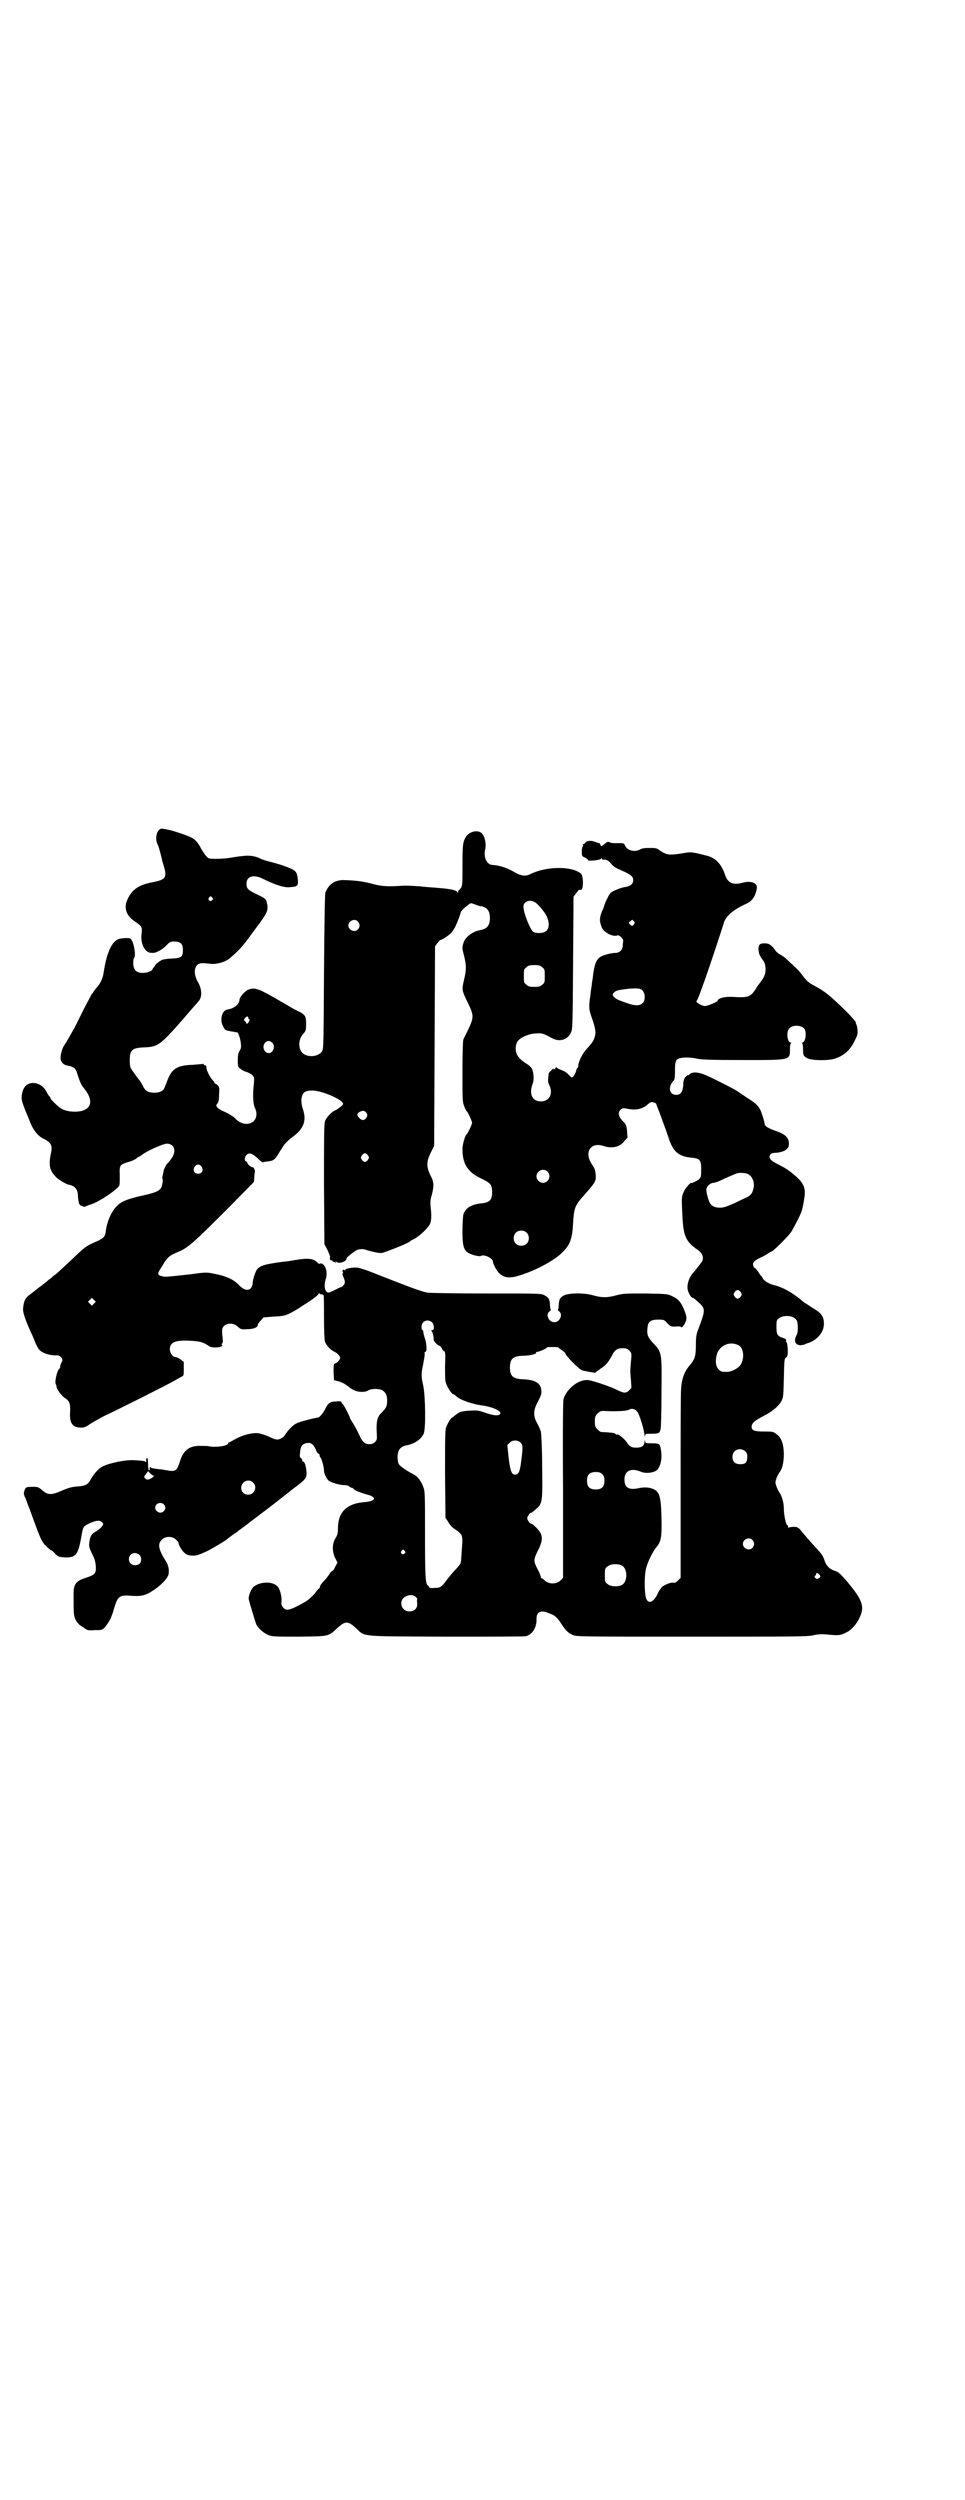 <?xml version="1.0" standalone="no"?>
<!DOCTYPE svg PUBLIC "-//W3C//DTD SVG 20010904//EN"
 "http://www.w3.org/TR/2001/REC-SVG-20010904/DTD/svg10.dtd">
<svg version="1.0" xmlns="http://www.w3.org/2000/svg"
 width="1108pt" height="2870pt" viewBox="0 0 1108 2870"
 preserveAspectRatio="xMidYMid meet">
<g transform="translate(0,2870) scale(0.5,-0.5)"
fill="#000000" stroke="none">
<path d="M366 3835 c-8 -6 -10 -25 -3 -36 2 -5 10 -34 9 -34 0 0 2 -6 4 -13 8
-27 5 -32 -27 -38 -31 -6 -47 -17 -57 -41 -8 -18 -2 -36 18 -49 16 -11 17 -12
15 -29 -2 -16 3 -31 12 -39 4 -3 6 -4 15 -4 7 0 21 8 30 17 5 6 10 9 14 9 18
1 24 -4 24 -19 0 -16 -3 -19 -26 -20 -9 0 -19 -2 -22 -3 -6 -3 -17 -12 -15
-12 0 0 -1 -2 -3 -4 -2 -2 -4 -5 -4 -6 0 -3 -12 -8 -22 -8 -15 0 -22 7 -22 23
0 6 1 11 2 12 5 3 -1 40 -9 44 -3 2 -19 1 -26 -1 -16 -5 -28 -31 -35 -77 -2
-14 -7 -25 -18 -37 -3 -4 -6 -8 -6 -8 0 -1 -1 -3 -3 -4 -1 -2 -11 -20 -21 -40
-10 -20 -20 -41 -23 -45 -11 -20 -16 -28 -20 -34 -5 -7 -10 -27 -7 -34 2 -6 8
-11 16 -12 12 -2 18 -6 21 -17 7 -22 10 -28 16 -35 18 -22 19 -41 2 -49 -12
-7 -42 -6 -55 3 -7 4 -24 21 -24 23 0 1 -1 3 -2 4 -2 2 -5 6 -7 11 -6 11 -15
18 -26 20 -18 2 -28 -7 -31 -28 -1 -12 -1 -13 21 -66 7 -16 17 -28 28 -33 19
-10 22 -16 18 -34 -6 -28 -3 -41 13 -56 5 -5 22 -15 27 -16 16 -3 22 -11 22
-28 1 -10 2 -16 4 -18 4 -4 12 -6 14 -4 1 1 7 3 13 5 19 6 61 35 64 43 1 2 1
12 1 23 -1 24 0 25 20 31 8 2 16 6 18 8 2 2 5 4 6 4 1 0 4 2 8 5 12 9 48 25
56 25 18 0 23 -18 10 -35 -4 -6 -8 -10 -9 -11 -2 -1 -7 -12 -8 -15 0 -1 -1 -5
-2 -10 -1 -4 -2 -8 -1 -9 1 -1 1 -6 0 -11 -2 -15 -8 -19 -36 -26 -51 -11 -63
-17 -76 -35 -8 -11 -16 -31 -18 -48 -1 -13 -5 -17 -20 -24 -26 -11 -29 -14
-56 -40 -16 -15 -33 -31 -38 -35 -6 -4 -11 -9 -12 -10 -2 -1 -6 -4 -9 -7 -4
-3 -11 -9 -17 -13 -5 -4 -14 -11 -19 -15 -14 -10 -17 -15 -19 -34 -1 -8 4 -24
17 -53 2 -4 7 -15 10 -23 3 -8 8 -17 10 -19 7 -8 25 -14 41 -13 4 0 7 -2 10
-5 3 -5 3 -6 0 -12 -2 -4 -3 -8 -3 -10 0 -1 -1 -4 -3 -5 -4 -4 -10 -30 -7 -34
1 -2 2 -5 2 -7 0 -4 12 -21 19 -25 10 -6 13 -13 12 -30 -2 -28 5 -38 26 -38 7
0 11 2 24 11 9 5 23 13 31 17 18 8 142 70 159 80 7 4 14 8 16 9 5 2 5 3 5 18
l0 16 -8 6 c-4 3 -9 5 -11 5 -6 0 -13 9 -13 18 0 17 14 22 54 19 16 -1 25 -4
36 -12 5 -4 25 -4 29 0 2 2 2 3 1 3 -2 0 -2 1 0 3 2 2 2 6 1 15 -1 6 -1 13 -1
16 1 15 23 20 36 8 6 -6 8 -7 21 -6 15 0 25 4 25 10 0 2 3 6 7 10 l6 7 24 2
c26 1 31 3 57 19 7 5 19 12 26 17 8 5 15 11 18 14 2 3 4 5 4 3 0 -1 2 -2 4 -2
2 0 4 -1 5 -2 1 -1 1 -24 1 -50 0 -32 1 -51 2 -56 3 -9 12 -19 22 -24 5 -2 9
-6 11 -9 3 -5 3 -5 0 -10 -2 -3 -5 -6 -8 -7 -5 -2 -5 -2 -5 -20 l1 -19 11 -3
c7 -2 15 -6 21 -11 5 -4 12 -9 16 -10 9 -4 24 -4 30 0 7 5 27 5 34 0 7 -5 10
-11 10 -23 0 -13 -2 -17 -14 -29 -9 -9 -11 -20 -10 -42 1 -18 1 -19 -4 -24 -4
-4 -7 -5 -13 -5 -10 0 -16 5 -23 21 -3 7 -9 18 -13 25 -5 7 -8 13 -8 13 0 3
-14 31 -17 33 -2 1 -3 4 -3 5 0 1 -4 2 -12 1 -14 0 -19 -4 -25 -17 -4 -8 -13
-20 -17 -20 -7 -1 -16 -3 -34 -8 -17 -5 -20 -7 -29 -16 -6 -6 -11 -13 -12 -15
-1 -2 -4 -6 -8 -8 -9 -5 -13 -5 -31 4 -7 3 -17 6 -22 7 -14 2 -37 -4 -53 -13
-7 -4 -14 -8 -15 -8 -1 0 -2 -1 -2 -2 0 -6 -28 -10 -44 -7 -3 1 -11 1 -19 1
-26 1 -40 -10 -48 -36 -6 -19 -9 -23 -24 -21 -6 1 -12 2 -13 2 -1 1 -8 1 -15
2 -8 1 -15 2 -15 4 -2 2 -3 -1 -2 -5 0 -1 -1 -2 -2 -2 -1 0 -2 6 -2 14 0 8 -1
14 -2 14 -2 0 -3 -3 -2 -8 0 -2 0 -2 -1 -1 -2 2 -5 3 -25 4 -19 2 -58 -6 -74
-14 -10 -5 -20 -16 -30 -34 -5 -8 -11 -11 -27 -12 -15 -1 -24 -4 -40 -11 -21
-9 -29 -9 -42 2 -9 8 -10 8 -23 8 -12 0 -14 -1 -16 -4 -4 -8 -4 -13 -1 -19 2
-3 6 -16 11 -28 25 -69 27 -75 39 -86 5 -5 10 -9 11 -9 1 0 5 -3 9 -8 7 -7 9
-7 21 -8 26 -1 31 6 38 43 5 28 4 27 17 34 16 8 26 9 31 4 4 -4 4 -4 0 -10 -2
-3 -8 -8 -13 -11 -11 -6 -14 -11 -16 -26 -1 -9 0 -12 6 -25 6 -11 8 -18 9 -29
1 -17 -2 -20 -23 -27 -23 -7 -28 -15 -28 -36 0 -5 0 -14 0 -20 0 -29 1 -33 5
-41 3 -5 7 -10 10 -12 3 -2 8 -5 12 -8 6 -4 9 -4 23 -3 15 0 16 0 23 8 9 11
15 23 20 42 8 27 12 31 37 29 25 -2 35 0 54 13 17 11 32 27 34 36 2 9 0 21 -6
30 -17 27 -20 40 -9 50 8 8 24 8 32 0 3 -3 6 -6 6 -7 -1 -3 7 -18 13 -23 5 -5
8 -6 18 -7 11 0 14 1 36 11 13 7 32 18 42 25 10 8 21 16 25 18 3 3 7 6 9 7 1
1 11 8 21 16 10 8 19 14 20 15 1 1 6 5 13 10 12 9 48 37 58 45 1 1 6 5 10 8
27 20 29 23 29 36 -1 13 -4 25 -8 25 -1 0 -2 1 -2 3 0 1 -1 4 -3 5 -3 2 -3 5
-2 12 1 15 5 20 13 22 11 3 17 -1 23 -14 2 -6 5 -10 7 -10 1 0 2 -2 2 -4 0 -2
1 -4 2 -5 3 -3 8 -22 8 -30 0 -6 6 -19 11 -23 6 -4 24 -10 35 -10 5 0 10 -1
12 -3 2 -2 4 -3 5 -3 2 0 4 -1 5 -3 2 -3 17 -9 32 -13 22 -6 19 -15 -6 -17
-42 -3 -62 -23 -62 -61 0 -11 -1 -14 -5 -21 -8 -12 -9 -29 -2 -45 l6 -12 -5
-9 c-2 -5 -5 -10 -7 -10 -2 -1 -5 -4 -7 -8 -2 -3 -7 -10 -12 -15 -4 -4 -9 -10
-9 -13 -1 -3 -2 -5 -3 -5 -1 0 -5 -5 -10 -12 -7 -7 -14 -14 -21 -18 -36 -20
-43 -22 -51 -13 -3 4 -4 6 -4 12 2 9 -2 27 -7 34 -9 14 -39 15 -56 2 -6 -5
-12 -19 -12 -28 1 -6 15 -53 18 -60 6 -10 18 -20 29 -24 9 -3 18 -3 70 -3 70
1 65 0 88 21 17 15 23 15 40 0 24 -22 2 -20 206 -21 98 0 182 0 185 1 15 3 26
20 25 40 0 16 10 21 28 13 14 -5 18 -8 28 -23 11 -17 16 -22 27 -27 8 -4 18
-4 272 -4 236 0 266 0 280 3 12 3 20 3 32 2 28 -3 31 -2 45 5 11 5 24 20 30
34 12 25 7 40 -30 84 -16 18 -19 21 -27 23 -12 4 -20 12 -24 25 -3 10 -7 15
-23 32 -10 11 -22 25 -27 31 -4 5 -8 10 -9 10 -1 0 -2 1 -3 2 -3 2 -19 1 -20
-1 0 -2 -1 -1 -1 2 0 2 -1 4 -2 4 -3 0 -8 23 -8 38 0 14 -5 31 -11 38 -1 2 -4
7 -6 13 -3 9 -3 9 0 19 2 5 5 10 6 12 8 9 11 25 11 45 -1 24 -6 36 -17 44 -7
6 -9 6 -28 6 -22 0 -29 2 -29 11 0 8 7 14 26 24 22 11 37 24 43 36 4 8 4 13 5
52 1 41 1 44 5 47 3 2 4 5 4 13 0 14 -2 22 -3 22 -1 0 -1 2 -1 4 1 2 -1 4 -7
6 -13 4 -15 8 -15 25 0 14 0 16 6 20 8 7 28 7 36 0 5 -4 6 -6 7 -18 0 -11 0
-16 -3 -21 -9 -17 1 -27 19 -21 2 1 3 2 4 2 23 6 40 25 40 45 0 17 -5 25 -28
38 -7 5 -15 10 -17 11 -24 21 -48 35 -69 40 -13 3 -25 11 -27 17 -1 2 -2 3 -3
4 -1 1 -4 5 -7 10 -3 4 -6 8 -7 8 -1 0 -3 2 -4 5 -3 8 2 13 22 22 9 5 16 9 16
10 0 0 1 1 3 1 4 0 43 39 47 47 24 44 24 45 29 76 4 24 -2 36 -24 54 -14 12
-22 16 -37 24 -17 8 -22 15 -17 22 3 3 6 4 13 4 15 1 27 7 29 15 3 17 -5 27
-29 35 -17 6 -26 11 -26 16 0 2 -2 10 -5 19 -6 20 -12 27 -35 41 -9 6 -19 13
-22 15 -9 6 -58 31 -75 38 -17 7 -30 7 -36 1 -1 -2 -3 -2 -3 -2 -1 1 -3 -1 -6
-4 -3 -4 -5 -8 -5 -18 -1 -16 -6 -23 -16 -23 -17 0 -20 19 -5 34 1 2 2 8 2 19
0 9 0 18 1 20 0 1 1 4 2 6 2 7 27 9 48 4 10 -2 31 -3 104 -3 112 0 109 -1 109
26 0 7 1 12 3 13 1 0 1 1 -1 1 -8 0 -11 24 -4 32 7 9 27 9 35 0 6 -8 3 -32 -5
-32 -2 0 -2 -1 0 -1 1 -1 2 -6 2 -13 0 -15 1 -17 10 -22 10 -5 46 -6 62 -1 21
6 37 20 47 42 6 12 7 15 6 25 0 5 -2 11 -3 13 -1 1 -1 3 -1 4 1 0 -9 12 -22
25 -38 37 -48 45 -70 57 -17 9 -19 11 -30 25 -4 6 -12 15 -18 20 -5 5 -13 12
-18 17 -4 4 -11 9 -15 11 -4 2 -9 6 -11 9 -9 13 -15 17 -25 17 -12 0 -15 -3
-14 -17 1 -8 3 -12 8 -19 6 -8 7 -11 8 -22 0 -13 -2 -18 -13 -33 -3 -4 -8 -10
-9 -13 -13 -20 -18 -21 -54 -19 -17 1 -34 -3 -34 -9 0 -2 -23 -12 -29 -12 -8
0 -24 10 -19 12 1 1 6 13 11 27 5 14 11 30 12 34 5 13 36 107 38 114 4 18 20
33 53 48 13 6 19 15 23 30 2 10 1 11 -2 15 -5 5 -16 7 -30 3 -22 -6 -34 0 -40
18 -8 25 -22 39 -41 44 -39 10 -37 9 -61 5 -26 -4 -32 -3 -46 6 -9 7 -11 7
-26 7 -11 0 -18 -1 -22 -4 -13 -6 -29 -2 -34 10 -2 5 -2 5 -16 5 -8 0 -16 0
-17 1 -5 3 -7 3 -14 -3 -7 -6 -8 -6 -9 -2 -1 2 -2 4 -3 4 -1 0 -4 1 -7 2 -11
5 -21 4 -25 -1 -2 -3 -4 -4 -5 -3 -1 0 -1 -1 0 -2 0 -2 0 -4 -1 -4 -1 0 -2 -5
-2 -11 0 -10 0 -11 7 -14 4 -2 7 -4 7 -6 0 -3 28 0 30 3 2 3 2 3 2 0 0 -1 2
-2 4 -2 6 1 12 -2 18 -10 5 -6 10 -9 24 -15 20 -9 26 -13 26 -22 0 -9 -7 -14
-19 -16 -5 0 -15 -4 -22 -7 -11 -5 -13 -7 -18 -18 -4 -7 -7 -16 -8 -19 -1 -3
-2 -7 -3 -8 -1 -1 -3 -7 -5 -13 -2 -11 -2 -13 1 -22 3 -10 5 -12 15 -19 7 -5
19 -7 22 -5 4 3 16 -9 14 -13 0 -2 -1 -6 -1 -10 0 -10 -7 -17 -17 -17 -9 0
-28 -5 -34 -9 -10 -6 -15 -19 -18 -50 -1 -5 -2 -11 -2 -13 0 -2 -1 -8 -2 -14
-1 -6 -1 -13 -2 -16 -3 -23 -3 -27 4 -47 9 -25 10 -35 6 -46 -3 -9 -6 -12 -19
-27 -8 -8 -18 -29 -18 -36 0 -4 -1 -6 -2 -6 -1 0 -2 -3 -3 -6 -1 -7 -7 -16
-10 -16 -1 0 -4 3 -8 7 -3 4 -10 8 -16 10 -5 2 -11 5 -11 6 -1 1 -2 1 -2 0 0
-2 -1 -3 -3 -4 -2 -1 -3 0 -2 2 1 1 -1 0 -4 -4 -4 -3 -6 -6 -7 -8 -2 -17 -2
-19 1 -26 10 -20 1 -38 -19 -38 -19 0 -27 16 -20 37 3 8 4 14 3 23 -1 13 -4
19 -15 26 -10 6 -18 13 -22 20 -5 8 -5 23 0 31 5 9 25 18 41 19 15 1 17 1 39
-11 17 -9 35 -4 43 13 4 8 4 16 5 160 l1 152 6 8 c3 4 6 8 7 8 0 -1 3 0 5 0 5
2 5 32 -1 37 -21 18 -80 17 -116 -1 -11 -6 -22 -4 -36 4 -16 10 -35 16 -51 17
-13 0 -21 18 -17 35 3 12 0 29 -7 37 -8 9 -27 6 -36 -6 -8 -12 -9 -18 -9 -66
0 -40 0 -46 -3 -52 -2 -3 -5 -6 -5 -6 -1 0 -2 -2 -2 -3 0 -4 0 -4 -2 -1 -2 4
-16 7 -41 9 -10 1 -31 2 -46 4 -15 1 -34 2 -42 1 -31 -2 -45 -1 -64 4 -10 3
-25 6 -34 7 -9 1 -22 2 -29 2 -23 2 -39 -8 -47 -29 -1 -5 -2 -58 -3 -182 -1
-160 -1 -176 -4 -181 -9 -16 -41 -16 -49 0 -7 13 -4 30 7 41 4 5 5 8 5 21 0
16 -2 20 -12 26 -2 1 -10 5 -16 8 -7 4 -17 10 -24 14 -58 34 -66 37 -82 30 -7
-3 -19 -17 -19 -22 0 -11 -13 -21 -28 -23 -12 -2 -18 -23 -10 -38 4 -9 6 -10
14 -11 3 -1 8 -2 11 -2 3 -1 7 -2 7 -1 3 0 8 -15 9 -25 1 -9 1 -12 -3 -18 -3
-5 -4 -10 -4 -21 0 -14 0 -16 6 -20 3 -3 9 -6 13 -7 4 -1 10 -4 14 -7 5 -6 5
-6 4 -20 -3 -25 -2 -46 2 -55 16 -33 -21 -52 -46 -24 -4 4 -14 10 -25 15 -6 2
-13 7 -15 9 -3 5 -3 5 0 9 3 3 4 9 4 21 1 15 1 17 -3 21 -2 2 -5 4 -6 4 -2 0
-2 1 -1 1 0 1 -1 3 -4 6 -6 6 -15 23 -15 29 0 4 -1 6 -3 6 -2 0 -3 1 -3 2 0 1
-1 2 -2 1 0 0 -11 -1 -24 -2 -35 -1 -47 -9 -57 -34 -3 -8 -6 -16 -7 -18 -3 -8
-11 -12 -24 -12 -13 0 -20 4 -24 12 -4 8 -9 16 -10 17 -3 3 -18 24 -20 28 -3
6 -3 32 1 37 5 7 10 9 28 10 34 1 38 4 94 68 15 18 30 34 32 37 10 10 9 29 -1
46 -11 19 -8 39 6 42 5 1 15 0 23 -1 13 -2 35 4 45 13 18 15 30 28 45 49 9 12
19 26 23 31 19 26 21 32 16 50 -2 6 -4 8 -21 16 -21 10 -25 13 -25 25 0 17 16
22 38 11 28 -14 50 -21 62 -19 17 1 19 3 18 17 -2 15 -3 18 -11 23 -8 5 -32
13 -52 18 -8 2 -17 5 -20 6 -13 7 -25 9 -39 8 -19 -2 -24 -3 -36 -5 -6 -1 -19
-2 -29 -2 -17 0 -18 0 -24 7 -3 3 -8 11 -11 16 -6 12 -12 20 -21 25 -8 5 -44
17 -56 19 -4 1 -9 2 -12 2 -2 1 -5 0 -7 -2z m121 -156 c3 -3 3 -3 0 -6 -4 -5
-11 1 -7 6 4 4 4 4 7 0z m742 -11 c3 -2 7 -6 9 -8 2 -2 6 -7 9 -11 14 -17 17
-37 8 -46 -6 -6 -21 -7 -30 -3 -7 4 -23 44 -23 58 0 12 14 18 27 10z m-140 -4
c8 -3 12 -5 17 -5 13 -3 19 -11 19 -27 0 -16 -6 -24 -19 -27 -20 -3 -38 -16
-42 -31 -3 -10 -3 -11 2 -30 5 -21 5 -31 0 -52 -6 -26 -6 -25 10 -58 12 -25
12 -31 0 -56 -5 -11 -11 -22 -12 -25 -1 -3 -2 -28 -2 -74 0 -65 0 -69 4 -79 2
-6 5 -11 6 -12 2 -1 12 -22 12 -26 0 -4 -10 -25 -12 -26 -4 -3 -10 -23 -10
-35 0 -32 11 -51 39 -65 25 -12 28 -15 29 -29 1 -21 -4 -28 -24 -30 -23 -2
-38 -11 -42 -26 -1 -5 -2 -21 -2 -38 0 -43 4 -49 30 -56 5 -1 11 -2 12 -1 7 5
28 -5 28 -13 0 -5 9 -22 15 -27 12 -11 25 -12 51 -3 34 11 73 32 91 49 20 19
25 32 27 69 2 34 4 41 23 62 28 32 30 34 29 49 -1 11 -2 15 -9 25 -18 27 -3
51 26 42 19 -7 38 -3 48 10 l8 9 -1 14 c-1 12 -2 15 -7 21 -13 12 -15 22 -8
29 5 4 5 4 17 2 18 -4 34 0 44 9 7 6 9 7 14 6 3 -1 7 -2 7 -4 0 -1 6 -15 12
-32 6 -16 14 -38 17 -48 10 -29 22 -40 50 -43 23 -2 25 -5 24 -36 0 -7 -1 -10
-5 -14 -6 -4 -15 -9 -17 -8 -2 2 -15 -13 -18 -21 -5 -10 -5 -15 -3 -54 2 -47
8 -60 34 -78 12 -8 16 -18 11 -28 -2 -2 -3 -4 -4 -5 0 -1 -4 -5 -7 -9 -3 -4
-6 -8 -7 -9 -10 -9 -17 -28 -15 -40 2 -10 8 -20 12 -20 2 0 6 -4 16 -13 13
-13 13 -16 -5 -63 -3 -9 -4 -16 -4 -31 0 -27 -2 -34 -15 -49 -12 -14 -18 -32
-19 -54 -1 -7 -1 -107 -1 -223 l0 -210 -6 -6 c-4 -4 -7 -6 -11 -5 -6 1 -21 -5
-27 -11 -2 -3 -7 -9 -9 -15 -9 -18 -19 -23 -25 -13 -5 7 -6 50 -2 69 3 15 15
40 24 51 11 13 13 23 12 66 -1 57 -5 66 -29 71 -7 1 -14 1 -23 -1 -23 -5 -33
1 -33 20 0 20 15 27 37 18 13 -6 35 -2 40 6 8 12 10 30 6 48 -2 10 -4 11 -20
11 -15 0 -15 0 -16 6 0 4 0 4 -1 -2 0 -10 -6 -14 -19 -14 -11 0 -15 2 -23 14
-6 8 -20 19 -21 16 0 -1 -2 0 -4 2 -2 2 -13 3 -33 4 -1 0 -5 3 -8 6 -5 5 -6 7
-6 18 0 11 1 13 6 18 6 6 8 7 20 6 24 -1 46 0 52 3 7 4 14 2 19 -4 5 -5 17
-44 17 -55 1 -6 1 -6 1 -1 1 5 1 5 16 5 16 0 18 1 20 11 1 3 2 41 2 84 1 92 1
92 -19 113 -13 14 -15 20 -13 36 1 13 7 18 24 18 13 0 14 0 21 -8 8 -8 8 -8
20 -8 7 1 12 0 12 -1 0 -4 8 5 10 11 4 9 3 14 -4 31 -7 16 -13 23 -27 29 -10
5 -12 5 -60 6 -45 0 -51 0 -67 -4 -21 -6 -34 -6 -55 0 -21 6 -54 5 -65 0 -10
-5 -12 -9 -13 -22 0 -6 -1 -11 -2 -11 0 -1 1 -3 3 -4 9 -7 2 -25 -11 -25 -13
0 -21 18 -11 25 2 1 3 3 3 4 -1 0 -2 5 -2 11 -1 13 -3 17 -13 22 -7 4 -12 4
-134 4 -69 0 -130 1 -135 2 -14 3 -29 8 -128 47 -12 5 -26 9 -30 10 -10 2 -32
-2 -30 -5 1 -2 0 -2 -2 0 -3 1 -4 1 -4 -2 -1 -3 0 -4 2 -3 1 1 1 1 -1 -1 -2
-3 -2 -5 1 -11 4 -10 4 -14 -1 -19 -2 -2 -4 -4 -4 -3 0 0 -6 -2 -13 -6 -8 -4
-15 -7 -16 -7 -9 0 -12 15 -7 31 5 15 0 33 -10 36 -2 0 -4 0 -4 -1 0 -1 -2 0
-5 3 -9 9 -20 11 -50 6 -11 -2 -24 -4 -28 -4 -45 -6 -53 -9 -61 -18 -4 -6 -10
-24 -10 -33 0 -3 -2 -7 -4 -10 -7 -7 -17 -4 -30 10 -11 11 -30 19 -53 23 -18
4 -20 4 -56 -1 -55 -6 -55 -6 -62 -5 -15 3 -15 5 -2 25 12 20 16 23 35 31 24
10 34 19 119 104 l56 57 1 10 c0 6 1 11 1 12 2 3 -2 12 -5 12 -4 0 -12 7 -12
10 0 1 -1 3 -3 3 -4 2 -4 10 1 15 6 6 13 4 25 -7 6 -6 12 -11 13 -10 1 1 6 2
10 2 14 2 16 3 25 17 4 7 9 14 10 16 3 6 14 17 21 22 28 20 35 39 25 67 -2 6
-3 13 -3 20 2 16 7 21 25 21 22 0 71 -21 71 -31 0 -2 -12 -12 -19 -15 -8 -3
-21 -17 -23 -26 -2 -5 -2 -52 -2 -144 l1 -137 7 -13 c3 -7 6 -14 6 -16 -1 -6
0 -8 3 -8 2 0 3 -1 3 -2 0 -2 1 -2 1 -1 1 0 3 0 5 -2 2 -2 2 -1 1 1 -1 2 -1 3
1 1 6 -6 24 0 24 8 0 2 15 14 24 19 5 2 14 3 21 0 2 -1 11 -3 19 -5 15 -3 16
-3 29 2 20 7 51 20 53 23 1 1 4 3 9 5 14 8 34 27 37 36 3 9 3 19 1 37 -1 10
-1 16 2 26 6 23 6 32 -3 48 -9 20 -9 30 1 51 l8 16 1 229 1 229 5 7 c3 4 6 7
8 8 3 0 17 9 23 15 3 2 7 9 10 14 7 15 13 32 13 34 0 4 19 20 23 21 2 0 6 -1
8 -2z m-267 -40 c5 -6 5 -12 0 -18 -7 -8 -22 -2 -22 9 0 11 15 17 22 9z m633
1 c3 -2 3 -4 1 -7 -3 -5 -5 -5 -9 -1 -4 4 -4 5 1 8 4 4 4 4 7 0z m-210 -106
c6 -4 6 -6 6 -20 0 -14 0 -16 -6 -20 -4 -4 -7 -5 -18 -5 -11 0 -14 1 -18 5 -6
4 -6 6 -6 20 0 14 0 16 6 20 4 4 7 5 18 5 11 0 14 -1 18 -5z m231 -54 c6 -7 6
-22 0 -28 -7 -7 -17 -7 -37 0 -20 7 -25 9 -30 15 -3 4 -3 5 1 9 5 5 10 6 36 9
19 1 25 1 30 -5z m-906 -62 c0 -1 1 -3 2 -3 2 -1 1 -3 -1 -7 -4 -5 -4 -5 -6
-1 -1 2 -2 4 -3 4 -3 0 -2 3 1 7 4 4 7 4 7 0z m55 -57 c8 -7 3 -24 -8 -24 -11
0 -16 16 -8 24 5 5 10 5 16 0z m217 -162 c2 -5 2 -6 -1 -11 -4 -6 -10 -6 -15
-1 -7 7 -7 11 0 15 7 4 12 3 16 -3z m3 -97 c3 -5 3 -5 0 -10 -2 -3 -5 -5 -7
-5 -2 0 -5 2 -7 5 -3 5 -3 5 0 10 2 3 5 5 7 5 2 0 5 -2 7 -5z m-382 -26 c5 -8
1 -16 -8 -16 -9 0 -13 8 -8 16 2 3 5 5 8 5 3 0 6 -2 8 -5z m794 -11 c10 -9 3
-26 -10 -26 -8 0 -15 7 -15 15 0 13 16 20 25 11z m459 -5 c12 -5 18 -21 14
-35 -3 -12 -7 -16 -21 -22 -7 -3 -17 -8 -23 -11 -21 -9 -25 -10 -33 -10 -10 0
-17 3 -21 8 -4 4 -10 25 -10 34 0 6 9 15 16 15 3 0 15 4 26 10 12 5 23 10 26
11 6 3 19 2 26 0z m-507 -135 c7 -6 7 -19 1 -25 -6 -7 -19 -7 -25 -1 -7 6 -7
19 -1 25 6 7 19 7 25 1z m492 -137 c3 -5 3 -5 0 -10 -2 -3 -5 -5 -7 -5 -2 0
-5 2 -7 5 -3 5 -3 5 0 10 2 3 5 5 7 5 2 0 5 -2 7 -5z m-1485 -26 l-5 -5 -4 4
-5 5 4 4 5 5 4 -4 5 -5 -4 -4z m776 -43 c5 -5 6 -18 1 -18 -3 0 -3 -1 -2 -2 2
-1 5 -13 5 -21 0 -3 10 -13 13 -13 1 0 3 -2 5 -5 1 -3 3 -6 5 -7 4 -2 4 -5 3
-35 0 -26 0 -35 3 -41 3 -9 13 -23 15 -23 0 1 5 -2 9 -6 9 -8 36 -17 57 -20
17 -2 35 -8 41 -14 3 -3 3 -4 1 -6 -4 -5 -17 -3 -39 5 -9 3 -14 4 -29 3 -21
-1 -25 -3 -34 -10 -4 -3 -7 -6 -8 -6 -2 0 -10 -13 -13 -21 -3 -6 -3 -23 -3
-108 l1 -101 6 -9 c3 -6 9 -13 14 -16 19 -13 20 -14 18 -42 -1 -14 -2 -27 -2
-29 0 -2 -1 -6 -1 -7 0 -2 -5 -9 -12 -16 -6 -6 -14 -16 -18 -21 -14 -19 -16
-21 -30 -21 -6 -1 -12 0 -12 1 0 1 -1 3 -3 4 -6 4 -7 18 -7 117 0 93 0 100 -4
110 -5 13 -12 23 -21 28 -18 9 -33 20 -35 24 -2 3 -3 10 -3 16 0 16 6 24 19
27 19 3 35 14 41 27 5 12 4 85 -1 110 -5 23 -5 27 0 51 2 11 4 21 3 23 0 3 0
4 2 4 4 0 3 20 -2 33 -1 4 -3 10 -3 13 0 2 -1 4 -2 4 -1 0 -2 3 -2 7 0 9 6 15
14 15 3 0 8 -2 10 -4z m704 -53 c13 -6 14 -34 3 -47 -6 -7 -20 -14 -29 -14
-13 0 -14 0 -20 6 -7 7 -8 21 -3 37 8 19 30 28 49 18z m-414 -5 c0 -1 4 -3 8
-6 4 -3 8 -6 8 -7 0 -5 32 -38 40 -40 4 -1 26 -5 28 -5 1 0 3 1 4 3 2 1 6 4
10 7 10 6 18 15 25 29 6 12 11 16 19 17 12 1 16 0 21 -5 5 -5 6 -6 4 -24 -2
-23 -2 -25 0 -45 l1 -17 -6 -6 c-7 -7 -12 -6 -30 3 -12 6 -50 19 -62 21 -21 3
-49 -17 -58 -43 -1 -5 -2 -64 -1 -209 l0 -202 -6 -6 c-9 -9 -27 -9 -36 0 -3 3
-6 5 -7 5 -1 0 -2 1 -2 3 0 2 -3 10 -7 17 -10 19 -10 23 -1 41 16 31 14 42
-11 63 -2 1 -4 2 -5 2 -1 0 -3 3 -5 6 -3 5 -3 7 0 12 2 3 4 6 5 6 2 0 4 1 14
10 14 12 14 17 13 99 0 39 -2 75 -3 78 -1 3 -4 11 -8 18 -10 18 -10 31 2 52 7
14 8 17 7 26 -2 15 -14 23 -42 24 -23 1 -30 7 -30 27 0 20 7 26 29 27 16 0 33
4 31 7 -1 1 1 2 3 2 4 0 22 8 22 10 0 1 6 1 13 1 7 0 13 0 13 -1z m-87 -218
c6 -6 6 -10 2 -42 -3 -25 -6 -32 -14 -32 -8 0 -11 7 -15 39 l-3 29 5 5 c6 7
19 7 25 1z m516 -20 c4 -4 5 -6 5 -13 0 -13 -4 -17 -16 -17 -12 0 -18 6 -18
17 0 15 16 23 29 13z m-1359 -56 c4 0 -1 -5 -8 -8 -5 -2 -7 -2 -10 1 -4 3 -4
4 1 10 l5 7 5 -5 c3 -3 6 -5 7 -5z m1031 3 c4 -4 5 -7 5 -15 0 -14 -6 -20 -20
-20 -14 0 -20 6 -20 20 0 14 6 20 20 20 8 0 11 -1 15 -5z m-802 -19 c11 -10 3
-28 -11 -28 -9 0 -16 6 -16 16 0 14 17 22 27 12z m-205 -50 c5 -5 5 -11 0 -16
-10 -10 -27 5 -16 16 4 4 12 4 16 0z m1352 -82 c5 -6 5 -12 0 -18 -7 -8 -22
-2 -22 9 0 11 15 17 22 9z m-799 -25 c3 -3 3 -3 0 -6 -4 -5 -11 1 -7 6 4 4 4
4 7 0z m-609 -9 c6 -6 5 -17 0 -21 -11 -7 -24 -1 -24 11 0 8 6 14 14 14 3 0 8
-2 10 -4z m1110 -26 c11 -8 11 -34 0 -42 -7 -6 -28 -6 -35 1 -6 4 -6 6 -6 20
0 14 0 16 6 20 7 7 28 7 35 1z m451 -19 c4 -4 4 -6 -1 -9 -4 -2 -5 -2 -8 1 -2
3 -2 4 0 5 1 0 2 2 2 3 0 4 3 4 7 0z m-926 -52 c3 -3 4 -5 3 -5 0 0 -1 -4 0
-9 1 -12 -6 -19 -18 -19 -20 0 -26 27 -7 35 8 4 17 3 22 -2z"/>
</g>
</svg>
